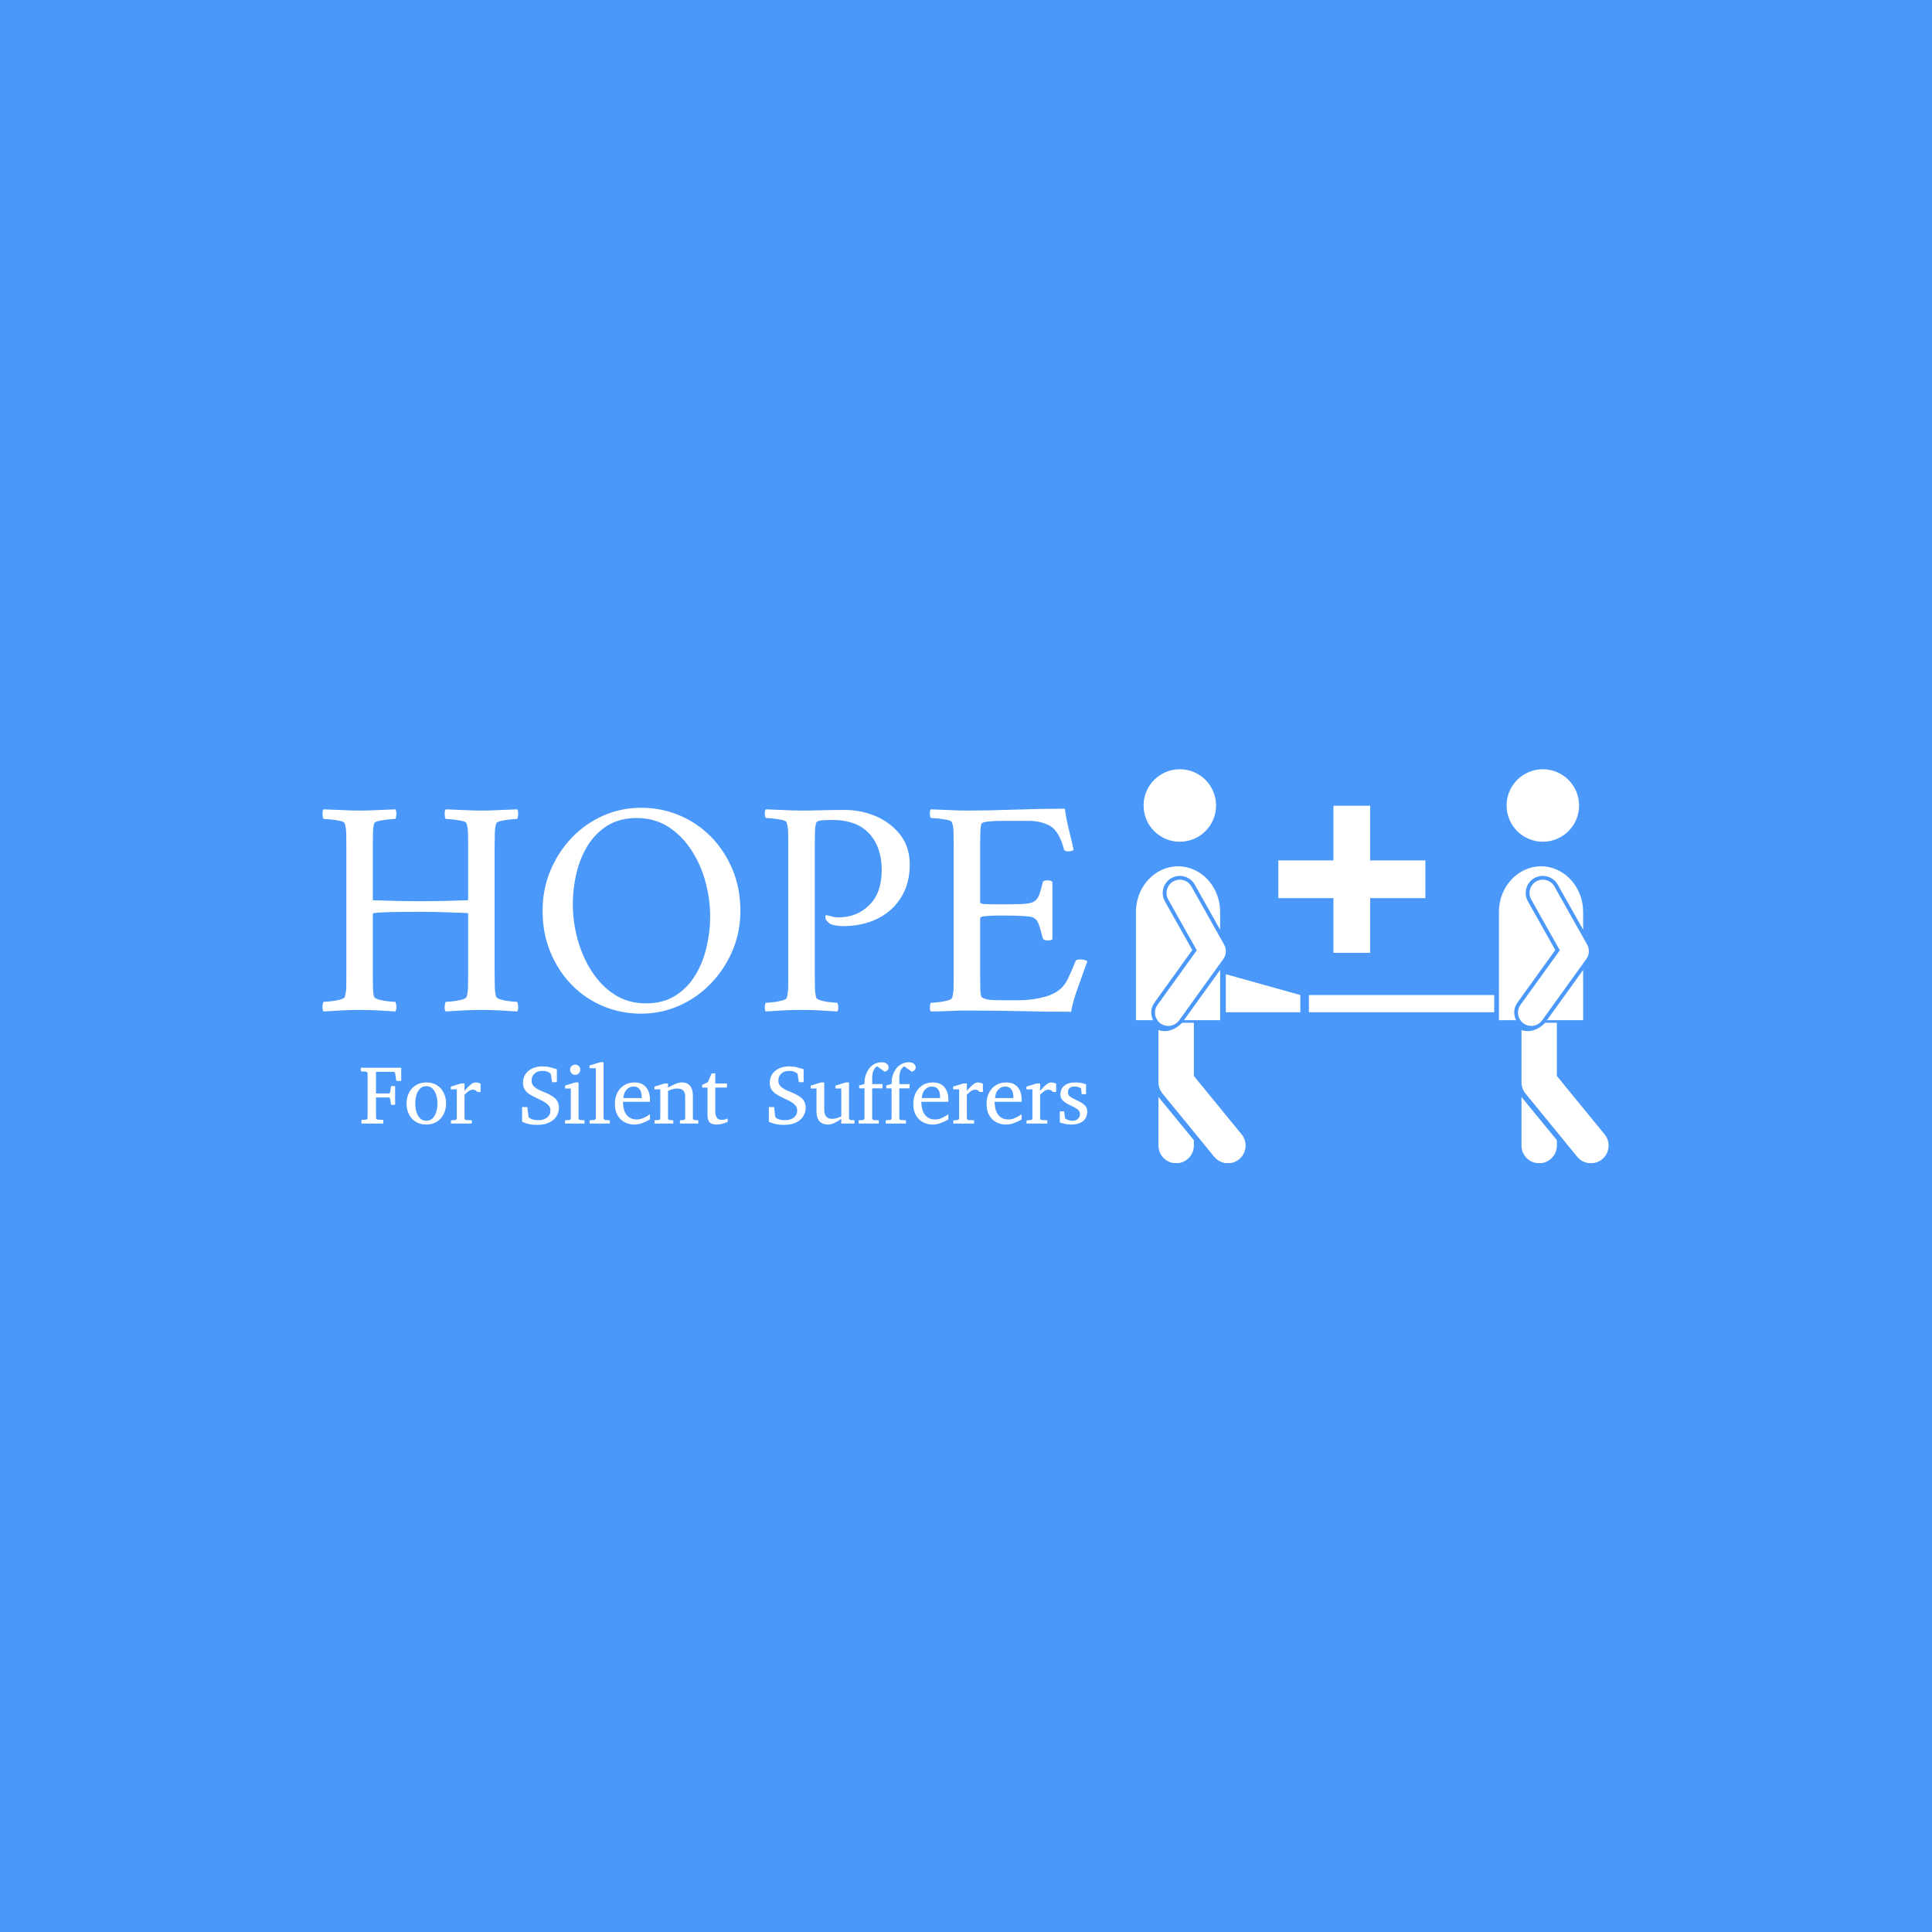 <svg xmlns="http://www.w3.org/2000/svg" version="1.1" xmlns:xlink="http://www.w3.org/1999/xlink" xmlns:svgjs="http://svgjs.dev/svgjs" width="1500" height="1500" viewBox="0 0 1500 1500"><rect width="1500" height="1500" fill="#4a98f9"></rect><g transform="matrix(0.667,0,0,0.667,249.394,597.501)"><svg viewBox="0 0 396 121" data-background-color="#4a98f9" preserveAspectRatio="xMidYMid meet" height="458" width="1500" xmlns="http://www.w3.org/2000/svg" xmlns:xlink="http://www.w3.org/1999/xlink"><g id="tight-bounds" transform="matrix(1,0,0,1,0.24,-0.066)"><svg viewBox="0 0 395.52 121.133" height="121.133" width="395.52"><g><svg viewBox="0 0 665.086 203.69" height="121.133" width="395.52"><g transform="matrix(1,0,0,1,0,19.856)"><svg viewBox="0 0 395.52 163.979" height="163.979" width="395.52"><g id="textblocktransform"><svg viewBox="0 0 395.52 163.979" height="163.979" width="395.52" id="textblock"><g><svg viewBox="0 0 395.52 106.468" height="106.468" width="395.52"><g transform="matrix(1,0,0,1,0,0)"><svg width="395.52" viewBox="2.018 -32.55 122.772 33.05" height="106.468" data-palette-color="#ffffff"><path d="M8-32.1L8-32.1Q9.45-32.1 10.83-32.18 12.2-32.25 13.7-32.3L13.7-32.3Q13.9-32.1 13.88-31.53 13.85-30.95 13.7-30.75L13.7-30.75Q13.4-30.75 12.6-30.68 11.8-30.6 11.1-30.45 10.4-30.3 10.3-30L10.3-30Q10.15-29.5 10.13-28.7 10.1-27.9 10.1-26.95L10.1-26.95Q10.1-26.8 10.1-26.65 10.1-26.5 10.1-26.35L10.1-26.35 10.1-17.8Q10.1-17.75 10.15-17.73 10.2-17.7 10.2-17.7L10.2-17.7Q12-17.65 13.9-17.6 15.8-17.55 17.85-17.55L17.85-17.55Q19.6-17.55 21.63-17.6 23.65-17.65 25.3-17.7L25.3-17.7Q25.3-17.7 25.35-17.75 25.4-17.8 25.4-17.85L25.4-17.85 25.4-26.35Q25.4-27.45 25.38-28.43 25.35-29.4 25.15-30L25.15-30Q25.1-30.3 24.38-30.45 23.65-30.6 22.88-30.68 22.1-30.75 21.8-30.75L21.8-30.75Q21.65-30.95 21.63-31.53 21.6-32.1 21.8-32.3L21.8-32.3Q23.3-32.25 24.73-32.18 26.15-32.1 27.55-32.1L27.55-32.1Q29-32.1 30.38-32.18 31.75-32.25 33.25-32.3L33.25-32.3Q33.45-32.1 33.43-31.53 33.4-30.95 33.25-30.75L33.25-30.75Q32.95-30.75 32.18-30.68 31.4-30.6 30.7-30.45 30-30.3 29.9-30L29.9-30Q29.7-29.4 29.68-28.43 29.65-27.45 29.65-26.35L29.65-26.35 29.65-5.8Q29.65-4.7 29.68-3.75 29.7-2.8 29.9-2.2L29.9-2.2Q30-1.95 30.7-1.75 31.4-1.55 32.18-1.48 32.95-1.4 33.25-1.4L33.25-1.4Q33.4-1.2 33.43-0.63 33.45-0.05 33.25 0.15L33.25 0.15Q31.75 0.05 30.38-0.03 29-0.1 27.55-0.1L27.55-0.1Q26.15-0.1 24.73-0.03 23.3 0.05 21.8 0.15L21.8 0.15Q21.6-0.05 21.63-0.63 21.65-1.2 21.8-1.4L21.8-1.4Q22.1-1.4 22.88-1.48 23.65-1.55 24.38-1.75 25.1-1.95 25.15-2.2L25.15-2.2Q25.35-2.8 25.38-3.75 25.4-4.7 25.4-5.8L25.4-5.8 25.4-15.5Q25.4-15.6 25.35-15.63 25.3-15.65 25.3-15.65L25.3-15.65Q23.6-15.7 21.68-15.78 19.75-15.85 17.85-15.85L17.85-15.85Q14.45-15.85 12.85-15.8 11.25-15.75 10.75-15.7 10.25-15.65 10.15-15.6L10.15-15.6Q10.1-15.55 10.1-15.53 10.1-15.5 10.1-15.5L10.1-15.5 10.1-5.8Q10.1-5.65 10.1-5.5 10.1-5.35 10.1-5.2L10.1-5.2Q10.1-4.25 10.13-3.48 10.15-2.7 10.3-2.2L10.3-2.2Q10.4-1.95 11.1-1.75 11.8-1.55 12.6-1.48 13.4-1.4 13.7-1.4L13.7-1.4Q13.85-1.2 13.88-0.63 13.9-0.05 13.7 0.15L13.7 0.15Q12.2 0.05 10.83-0.03 9.45-0.1 8-0.1L8-0.1Q6.6-0.1 5.15-0.03 3.7 0.05 2.2 0.15L2.2 0.15Q2-0.05 2.02-0.63 2.05-1.2 2.2-1.4L2.2-1.4Q2.5-1.4 3.3-1.48 4.1-1.55 4.83-1.75 5.55-1.95 5.6-2.2L5.6-2.2Q5.8-2.8 5.83-3.75 5.85-4.7 5.85-5.8L5.85-5.8 5.85-26.35Q5.85-27.45 5.83-28.43 5.8-29.4 5.6-30L5.6-30Q5.55-30.3 4.83-30.45 4.1-30.6 3.3-30.68 2.5-30.75 2.2-30.75L2.2-30.75Q2.05-30.95 2.02-31.53 2-32.1 2.2-32.3L2.2-32.3Q3.7-32.25 5.15-32.18 6.6-32.1 8-32.1ZM53.15-32.55L53.15-32.55Q56.4-32.55 59.27-31.35 62.15-30.15 64.35-27.93 66.55-25.7 67.82-22.68 69.1-19.65 69.1-16L69.1-16Q69.1-12.55 67.82-9.58 66.55-6.6 64.35-4.33 62.15-2.05 59.27-0.78 56.4 0.5 53.15 0.5L53.15 0.5Q49.95 0.5 47.07-0.7 44.2-1.9 42.02-4.13 39.85-6.35 38.6-9.38 37.35-12.4 37.35-16L37.35-16Q37.35-19.45 38.6-22.45 39.85-25.45 42.02-27.73 44.2-30 47.07-31.28 49.95-32.55 53.15-32.55ZM52.45-30.9L52.45-30.9Q49.7-30.9 47.75-29.68 45.8-28.45 44.57-26.45 43.35-24.45 42.77-22 42.2-19.55 42.2-17.1L42.2-17.1Q42.2-14.25 42.97-11.43 43.75-8.6 45.25-6.28 46.75-3.95 48.92-2.55 51.1-1.15 53.95-1.15L53.95-1.15Q56.7-1.15 58.65-2.38 60.6-3.6 61.85-5.65 63.1-7.7 63.67-10.18 64.25-12.65 64.25-15.1L64.25-15.1Q64.25-17.95 63.47-20.75 62.7-23.55 61.17-25.85 59.65-28.15 57.47-29.53 55.3-30.9 52.45-30.9ZM96.29-23.4L96.29-23.4Q96.29-20.45 94.94-18.23 93.59-16 91.17-14.78 88.74-13.55 85.54-13.55L85.54-13.55Q85.14-13.55 84.49-13.65 83.84-13.75 83.44-13.95L83.44-13.95Q83.34-14.05 83.04-14.33 82.74-14.6 82.74-15.05L82.74-15.05Q82.74-15.35 82.99-15.3L82.99-15.3Q83.39-15.2 83.84-15.08 84.29-14.95 84.84-14.95L84.84-14.95Q87.79-14.95 89.79-16.93 91.79-18.9 91.79-22.55L91.79-22.55Q91.79-26.2 89.79-28.4 87.79-30.6 83.74-30.6L83.74-30.6Q83.29-30.6 82.37-30.55 81.44-30.5 81.29-30.15L81.29-30.15Q81.09-29.7 81.07-28.63 81.04-27.55 81.04-26.45L81.04-26.45 81.04-5.65Q81.04-4.55 81.07-3.6 81.09-2.65 81.29-2.05L81.29-2.05Q81.39-1.8 82.09-1.6 82.79-1.4 83.57-1.33 84.34-1.25 84.64-1.25L84.64-1.25Q84.79-1.05 84.82-0.55 84.84-0.05 84.64 0.15L84.64 0.15Q83.14 0.05 81.77-0.03 80.39-0.1 78.94-0.1L78.94-0.1Q77.54-0.1 76.12-0.03 74.69 0.05 73.19 0.15L73.19 0.15Q72.99-0.05 73.02-0.55 73.04-1.05 73.19-1.25L73.19-1.25Q73.49-1.25 74.27-1.33 75.04-1.4 75.77-1.6 76.49-1.8 76.54-2.05L76.54-2.05Q76.74-2.65 76.77-3.6 76.79-4.55 76.79-5.65L76.79-5.65 76.79-26.5Q76.79-27.6 76.77-28.58 76.74-29.55 76.54-30.15L76.54-30.15Q76.49-30.45 75.77-30.6 75.04-30.75 74.27-30.83 73.49-30.9 73.19-30.9L73.19-30.9Q73.04-31.1 73.02-31.6 72.99-32.1 73.19-32.3L73.19-32.3Q74.69-32.25 76.12-32.18 77.54-32.1 78.94-32.1L78.94-32.1Q80.39-32.1 82.07-32.15 83.74-32.2 85.89-32.2L85.89-32.2Q88.49-32.2 90.87-31.18 93.24-30.15 94.77-28.2 96.29-26.25 96.29-23.4ZM105.49-32.1L105.49-32.1Q108.94-32.1 113.09-32.25 117.24-32.4 121.19-32.4L121.19-32.4Q121.44-30.55 121.84-29 122.24-27.45 122.59-25.8L122.59-25.8Q122.34-25.55 121.74-25.55L121.74-25.55Q121.09-25.55 121.04-25.9L121.04-25.9Q120.24-28.85 118.79-29.65 117.34-30.45 115.39-30.45L115.39-30.45 111.19-30.45Q110.89-30.45 110.09-30.43 109.29-30.4 108.59-30.3 107.89-30.2 107.79-29.95L107.79-29.95Q107.64-29.45 107.62-28.65 107.59-27.85 107.59-27L107.59-27Q107.59-26.65 107.59-26.45L107.59-26.45 107.59-17.35Q107.59-17.15 108.24-17.1 108.89-17.05 109.69-17.05L109.69-17.05 112.24-17.05Q113.99-17.05 114.97-17.15 115.94-17.25 116.39-17.6 116.84-17.95 117.09-18.65 117.34-19.35 117.64-20.55L117.64-20.55Q117.69-20.9 118.34-20.9L118.34-20.9Q118.94-20.9 119.19-20.65L119.19-20.65 119.19-11.45Q118.99-11.25 118.39-11.25L118.39-11.25Q117.79-11.25 117.64-11.6L117.64-11.6Q117.29-13 117.07-13.63 116.84-14.25 116.67-14.48 116.49-14.7 116.24-14.85L116.24-14.85Q115.99-15.05 115.09-15.13 114.19-15.2 113.12-15.23 112.04-15.25 111.09-15.25L111.09-15.25Q110.44-15.25 109.62-15.23 108.79-15.2 108.19-15.13 107.59-15.05 107.59-14.8L107.59-14.8 107.59-5.5Q107.59-5.4 107.59-5.2L107.59-5.2Q107.59-4.5 107.62-3.4 107.64-2.3 107.84-2.15L107.84-2.15Q108.34-1.8 109.07-1.73 109.79-1.65 111.34-1.65L111.34-1.65 113.69-1.65Q115.44-1.65 117.14-2 118.84-2.35 119.84-3L119.84-3Q120.99-3.7 121.64-5.03 122.29-6.35 122.89-7.9L122.89-7.9Q122.99-8.2 123.59-8.2L123.59-8.2Q124.49-8.2 124.79-7.9L124.79-7.9Q124.09-5.9 123.27-3.65 122.44-1.4 122.19 0.2L122.19 0.2Q118.24 0.2 114.34 0.1 110.44 0 105.54 0L105.54 0Q103.84 0 102.49 0.08 101.14 0.15 99.69 0.15L99.69 0.15Q99.49-0.05 99.52-0.55 99.54-1.05 99.69-1.25L99.69-1.25Q99.99-1.25 100.79-1.33 101.59-1.4 102.32-1.6 103.04-1.8 103.09-2.05L103.09-2.05Q103.29-2.65 103.32-3.6 103.34-4.55 103.34-5.65L103.34-5.65 103.34-26.5Q103.34-27.6 103.32-28.58 103.29-29.55 103.09-30.15L103.09-30.15Q103.04-30.45 102.32-30.6 101.59-30.75 100.79-30.83 99.99-30.9 99.69-30.9L99.69-30.9Q99.54-31.1 99.52-31.6 99.49-32.1 99.69-32.3L99.69-32.3Q101.19-32.25 102.64-32.18 104.09-32.1 105.49-32.1Z" opacity="1" transform="matrix(1,0,0,1,0,0)" fill="#ffffff" class="wordmark-text-0" data-fill-palette-color="primary" id="text-0"></path></svg></g></svg></g><g transform="matrix(1,0,0,1,19.776,131.603)"><svg viewBox="0 0 375.744 32.376" height="32.376" width="375.744"><g transform="matrix(1,0,0,1,0,0)"><svg width="375.744" viewBox="1.25 -36.84 436.86 37.65" height="32.376" data-palette-color="#ffffff"><path d="M25.56-33.54L25.56-25.61 22.61-25.61 21.9-30.2Q21.83-30.57 21.61-30.83 21.39-31.1 21.04-31.1L21.04-31.1 10.4-31.1 10.4-18.09 18.04-18.09Q18.38-18.09 18.65-18.42 18.92-18.75 18.95-18.99L18.95-18.99 19.41-22.51 21.9-22.51 21.9-11.25 19.41-11.25 18.95-14.75Q18.92-15.01 18.64-15.33 18.36-15.65 18.04-15.65L18.04-15.65 10.4-15.65 10.4-3.44Q10.4-3.08 10.66-2.73 10.91-2.39 11.45-2.34L11.45-2.34 14.79-2.15 14.79 0 1.66 0 1.66-2.15 4.3-2.34Q4.83-2.39 5.09-2.73 5.35-3.08 5.35-3.44L5.35-3.44 5.35-30.1Q5.35-30.47 5.09-30.82 4.83-31.18 4.3-31.2L4.3-31.2 1.25-31.4 1.25-33.54 25.56-33.54ZM52.54-12.01L52.54-12.01Q52.54-8.47 51.07-5.6 49.61-2.73 46.93-1.06 44.26 0.61 40.6 0.61L40.6 0.61Q36.96 0.61 34.3-1.05 31.64-2.71 30.2-5.57 28.76-8.42 28.76-12.01L28.76-12.01Q28.76-15.58 30.21-18.46 31.66-21.34 34.36-23.02 37.06-24.71 40.74-24.71L40.74-24.71Q44.48-24.71 47.12-23 49.75-21.29 51.14-18.41 52.54-15.53 52.54-12.01ZM47.34-12.06L47.34-12.06Q47.34-14.79 46.62-17.16 45.9-19.53 44.42-21 42.94-22.46 40.7-22.46L40.7-22.46Q38.38-22.46 36.9-21 35.42-19.53 34.71-17.16 34.01-14.79 34.01-12.06L34.01-12.06Q34.01-9.35 34.73-6.97 35.45-4.59 36.92-3.13 38.4-1.66 40.65-1.66L40.65-1.66Q42.94-1.66 44.42-3.13 45.9-4.59 46.62-6.96 47.34-9.33 47.34-12.06ZM73.29-23.95L73.29-18.99 71.33-18.99Q70.87-19.56 70.22-19.96 69.58-20.36 68.65-20.36L68.65-20.36Q67.45-20.36 66.19-19.53 64.94-18.7 63.64-17.26L63.64-17.26 63.64-3.2Q63.64-2.15 64.69-2.1L64.69-2.1 67.99-1.95 67.99 0 55.49 0 55.49-1.9 57.95-2.1Q58.39-2.15 58.7-2.44 59-2.73 59-3.2L59-3.2 59-20.56 55.39-20.56 55.39-22.19 61.59-24.1 63.64-24.1 63.64-19.65Q64.37-20.46 65.47-21.66 66.57-22.85 67.82-23.78 69.06-24.71 70.23-24.71L70.23-24.71Q71.02-24.71 71.92-24.46 72.82-24.22 73.29-23.95L73.29-23.95ZM120.4-9.4L120.4-9.4Q120.4-6.88 119.05-4.54 117.69-2.2 114.77-0.7 111.86 0.81 107.14 0.81L107.14 0.81Q104.46 0.81 102.46 0.34 100.45-0.12 99.36-0.59 98.26-1.05 98.26-1.05L98.26-1.05 98.26-9.91 101.41-9.91 102.07-4.25Q102.11-3.96 102.38-3.61 102.65-3.27 102.9-3.15L102.9-3.15Q103.02-3.13 104.32-2.56 105.63-2 107.95-2L107.95-2Q111.15-2 113.22-3.56 115.3-5.13 115.3-7.91L115.3-7.91Q115.3-9.42 114.46-10.56 113.61-11.69 112.27-12.57 110.93-13.45 109.4-14.17 107.88-14.89 106.51-15.55L106.51-15.55Q104.46-16.53 102.7-17.64 100.94-18.75 99.87-20.39 98.79-22.02 98.79-24.56L98.79-24.56Q98.79-27.54 100.31-29.74 101.82-31.93 104.43-33.14 107.05-34.35 110.34-34.35L110.34-34.35Q113.03-34.35 115.08-33.83 117.13-33.3 118.72-32.79L118.72-32.79 119.16-32.64 119.16-24.85 116.3-24.85 115.54-29.64Q115.49-29.98 115.24-30.14 114.98-30.3 114.76-30.52L114.76-30.52Q114.57-30.66 113.55-31.15 112.54-31.64 110.41-31.64L110.41-31.64Q107.41-31.64 105.68-29.97 103.95-28.3 103.95-25.76L103.95-25.76Q103.95-23.46 105.74-21.95 107.53-20.43 110.9-19.14L110.9-19.14Q115.44-17.43 117.92-15.3 120.4-13.16 120.4-9.4ZM133.24-32.35L133.24-32.35Q133.24-31.08 132.36-30.16 131.48-29.25 130.21-29.25L130.21-29.25Q128.94-29.25 128.03-30.16 127.11-31.08 127.11-32.35L127.11-32.35Q127.11-33.64 128.03-34.52 128.94-35.4 130.21-35.4L130.21-35.4Q131.48-35.4 132.36-34.52 133.24-33.64 133.24-32.35ZM135.8-1.95L135.8 0 124.06 0 124.06-1.95 126.5-2.1Q127.55-2.17 127.55-3.2L127.55-3.2 127.55-21.04 124.11-21.04 124.11-22.8 130.21-24.71 132.19-24.71 132.19-3.2Q132.19-2.73 132.49-2.44 132.8-2.15 133.24-2.1L133.24-2.1 135.8-1.95ZM151.01-1.95L151.01 0 138.85 0 138.85-1.95 141.51-2.1Q141.86-2.1 142.23-2.47 142.61-2.83 142.61-3.15L142.61-3.15 142.61-33.25 138.8-33.25 138.8-34.91 145.2-36.84 147.25-36.84 147.25-3.15Q147.25-2.83 147.62-2.47 147.98-2.1 148.3-2.1L148.3-2.1 151.01-1.95ZM175.15-5.54L175.15-2.49Q173.05-1.2 170.62-0.29 168.2 0.61 165.66 0.61L165.66 0.61Q162.63 0.61 159.98-0.74 157.33-2.1 155.7-4.86 154.06-7.62 154.06-11.79L154.06-11.79Q154.06-15.7 155.57-18.6 157.09-21.51 159.75-23.11 162.41-24.71 165.8-24.71L165.8-24.71Q170.47-24.71 172.81-21.81 175.15-18.92 175.15-14.45L175.15-14.45Q175.15-14.21 175.15-13.81 175.15-13.4 175.1-13.06L175.1-13.06 158.89-13.06Q158.89-11.16 159.3-9.27 159.7-7.37 160.65-5.83 161.6-4.3 163.21-3.37 164.83-2.44 167.24-2.44L167.24-2.44Q169.39-2.44 171.43-3.43 173.47-4.42 175.15-5.54L175.15-5.54ZM159.16-15.31L170.15-15.31 170.15-16.41Q170.15-18.87 168.96-20.56 167.78-22.24 165.29-22.24L165.29-22.24Q162.82-22.24 161.09-20.39 159.36-18.53 159.16-15.31L159.16-15.31ZM204.2-1.95L204.2 0 193.17 0 193.17-1.95 195.27-2.1Q195.71-2.15 196.01-2.44 196.32-2.73 196.32-3.2L196.32-3.2 196.32-16.21Q196.32-18.58 195.22-19.81 194.12-21.04 191.51-21.04L191.51-21.04Q190.09-21.04 188.69-20.64 187.28-20.24 186.02-19.6L186.02-19.6 186.02-3.2Q186.02-2.17 187.06-2.1L187.06-2.1 189.16-1.95 189.16 0 177.86 0 177.86-1.95 180.3-2.1Q181.35-2.17 181.35-3.2L181.35-3.2 181.35-20.56 177.86-20.56 177.86-22.19 183.96-24.1 186.02-24.1 186.02-21.61Q188.11-22.8 190.32-23.75 192.53-24.71 194.27-24.71L194.27-24.71Q197.54-24.71 199.25-22.67 200.96-20.63 200.96-16.99L200.96-16.99 200.96-3.2Q200.96-2.73 201.26-2.44 201.57-2.15 202.01-2.1L202.01-2.1 204.2-1.95ZM221.85-3.05L221.85-3.05 221.85-1.05Q221.85-1.05 220.91-0.63 219.97-0.22 218.45 0.2 216.92 0.61 215.11 0.61L215.11 0.61Q212.31 0.61 211.02-0.72 209.74-2.05 209.74-5L209.74-5 209.74-21.61 206.54-21.61 206.54-23.24 209.96-24.85 212.21-30.15 214.41-30.15 214.41-24.1 221.46-24.1 221.46-21.61 214.41-21.61 214.41-7.64Q214.41-4.66 215.41-3.43 216.41-2.2 218.41-2.2L218.41-2.2Q219.87-2.2 220.86-2.62 221.85-3.05 221.85-3.05ZM268.8-9.4L268.8-9.4Q268.8-6.88 267.44-4.54 266.09-2.2 263.17-0.7 260.25 0.81 255.54 0.81L255.54 0.81Q252.85 0.81 250.85 0.34 248.85-0.12 247.75-0.59 246.65-1.05 246.65-1.05L246.65-1.05 246.65-9.91 249.8-9.91 250.46-4.25Q250.51-3.96 250.78-3.61 251.05-3.27 251.29-3.15L251.29-3.15Q251.41-3.13 252.72-2.56 254.03-2 256.34-2L256.34-2Q259.54-2 261.62-3.56 263.69-5.13 263.69-7.91L263.69-7.91Q263.69-9.42 262.85-10.56 262.01-11.69 260.67-12.57 259.32-13.45 257.8-14.17 256.27-14.89 254.9-15.55L254.9-15.55Q252.85-16.53 251.1-17.64 249.34-18.75 248.26-20.39 247.19-22.02 247.19-24.56L247.19-24.56Q247.19-27.54 248.7-29.74 250.22-31.93 252.83-33.14 255.44-34.35 258.74-34.35L258.74-34.35Q261.42-34.35 263.47-33.83 265.52-33.3 267.11-32.79L267.11-32.79 267.55-32.64 267.55-24.85 264.69-24.85 263.94-29.64Q263.89-29.98 263.63-30.14 263.38-30.3 263.16-30.52L263.16-30.52Q262.96-30.66 261.95-31.15 260.93-31.64 258.81-31.64L258.81-31.64Q255.81-31.64 254.07-29.97 252.34-28.3 252.34-25.76L252.34-25.76Q252.34-23.46 254.14-21.95 255.93-20.43 259.3-19.14L259.3-19.14Q263.84-17.43 266.32-15.3 268.8-13.16 268.8-9.4ZM298.14-1.95L298.14 0 290.2 0 290.2-2.86Q289.35-2.2 288.03-1.39 286.71-0.59 285.2 0.01 283.69 0.61 282.2 0.61L282.2 0.61Q278.97 0.61 277.13-1.33 275.29-3.27 275.29-7.5L275.29-7.5 275.29-21.04 271.8-21.04 271.8-22.75 277.95-24.71 279.95-24.71 279.95-8.45Q279.95-5.79 281.04-4.3 282.12-2.81 284.78-2.81L284.78-2.81Q286.32-2.81 287.81-3.33 289.3-3.86 290.2-4.3L290.2-4.3 290.2-21.04 286.69-21.04 286.69-22.75 292.79-24.71 294.84-24.71 294.84-3.2Q294.84-2.73 295.17-2.44 295.5-2.15 295.94-2.1L295.94-2.1 298.14-1.95ZM318.64-33.84L318.64-33.84Q318.64-32.84 318.14-32.26 317.64-31.69 317.08-31.45 316.52-31.2 316.32-31.15L316.32-31.15Q316.25-31.23 315.56-31.71 314.86-32.2 313.99-32.81 313.13-33.42 312.46-33.9 311.78-34.38 311.74-34.4L311.74-34.4Q310.66-33.84 309.72-32.13 308.78-30.42 308.78-26.9L308.78-26.9 308.78-23.71 314.98-23.71 314.98-21.14 308.78-21.14 308.78-3.2Q308.78-2.73 309.09-2.43 309.39-2.12 309.83-2.1L309.83-2.1 312.78-1.95 312.78 0 300.63 0 300.63-1.95 303.09-2.1Q303.53-2.15 303.84-2.44 304.14-2.73 304.14-3.2L304.14-3.2 304.14-21.14 300.94-21.14 300.94-22.9 304.14-23.8Q304.14-26.27 304.52-27.89 304.9-29.52 305.83-31.3L305.83-31.3Q307.29-34.13 309.6-35.49 311.91-36.84 314.35-36.84L314.35-36.84Q316.47-36.84 317.56-35.95 318.64-35.06 318.64-33.84ZM334.95-33.84L334.95-33.84Q334.95-32.84 334.45-32.26 333.95-31.69 333.39-31.45 332.83-31.2 332.63-31.15L332.63-31.15Q332.56-31.23 331.86-31.71 331.17-32.2 330.3-32.81 329.43-33.42 328.76-33.9 328.09-34.38 328.04-34.4L328.04-34.4Q326.97-33.84 326.03-32.13 325.09-30.42 325.09-26.9L325.09-26.9 325.09-23.71 331.29-23.71 331.29-21.14 325.09-21.14 325.09-3.2Q325.09-2.73 325.39-2.43 325.7-2.12 326.14-2.1L326.14-2.1 329.09-1.95 329.09 0 316.93 0 316.93-1.95 319.4-2.1Q319.84-2.15 320.14-2.44 320.45-2.73 320.45-3.2L320.45-3.2 320.45-21.14 317.25-21.14 317.25-22.9 320.45-23.8Q320.45-26.27 320.83-27.89 321.21-29.52 322.13-31.3L322.13-31.3Q323.6-34.13 325.9-35.49 328.21-36.84 330.65-36.84L330.65-36.84Q332.78-36.84 333.86-35.95 334.95-35.06 334.95-33.84ZM354.6-5.54L354.6-2.49Q352.5-1.2 350.07-0.29 347.64 0.61 345.1 0.61L345.1 0.61Q342.08 0.61 339.43-0.74 336.78-2.1 335.14-4.86 333.51-7.62 333.51-11.79L333.51-11.79Q333.51-15.7 335.02-18.6 336.53-21.51 339.2-23.11 341.86-24.71 345.25-24.71L345.25-24.71Q349.91-24.71 352.26-21.81 354.6-18.92 354.6-14.45L354.6-14.45Q354.6-14.21 354.6-13.81 354.6-13.4 354.55-13.06L354.55-13.06 338.34-13.06Q338.34-11.16 338.74-9.27 339.15-7.37 340.1-5.83 341.05-4.3 342.66-3.37 344.27-2.44 346.69-2.44L346.69-2.44Q348.84-2.44 350.88-3.43 352.92-4.42 354.6-5.54L354.6-5.54ZM338.61-15.31L349.6-15.31 349.6-16.41Q349.6-18.87 348.41-20.56 347.23-22.24 344.74-22.24L344.74-22.24Q342.27-22.24 340.54-20.39 338.81-18.53 338.61-15.31L338.61-15.31ZM375.35-23.95L375.35-18.99 373.4-18.99Q372.93-19.56 372.29-19.96 371.64-20.36 370.71-20.36L370.71-20.36Q369.52-20.36 368.26-19.53 367-18.7 365.71-17.26L365.71-17.26 365.71-3.2Q365.71-2.15 366.76-2.1L366.76-2.1 370.05-1.95 370.05 0 357.55 0 357.55-1.9 360.02-2.1Q360.46-2.15 360.76-2.44 361.07-2.73 361.07-3.2L361.07-3.2 361.07-20.56 357.46-20.56 357.46-22.19 363.66-24.1 365.71-24.1 365.71-19.65Q366.44-20.46 367.54-21.66 368.64-22.85 369.88-23.78 371.13-24.71 372.3-24.71L372.3-24.71Q373.08-24.71 373.98-24.46 374.89-24.22 375.35-23.95L375.35-23.95ZM398.66-5.54L398.66-2.49Q396.56-1.2 394.13-0.29 391.71 0.61 389.17 0.61L389.17 0.61Q386.14 0.61 383.49-0.74 380.84-2.1 379.21-4.86 377.57-7.62 377.57-11.79L377.57-11.79Q377.57-15.7 379.08-18.6 380.6-21.51 383.26-23.11 385.92-24.71 389.31-24.71L389.31-24.71Q393.98-24.71 396.32-21.81 398.66-18.92 398.66-14.45L398.66-14.45Q398.66-14.21 398.66-13.81 398.66-13.4 398.61-13.06L398.61-13.06 382.4-13.06Q382.4-11.16 382.81-9.27 383.21-7.37 384.16-5.83 385.11-4.3 386.73-3.37 388.34-2.44 390.75-2.44L390.75-2.44Q392.9-2.44 394.94-3.43 396.98-4.42 398.66-5.54L398.66-5.54ZM382.67-15.31L393.66-15.31 393.66-16.41Q393.66-18.87 392.47-20.56 391.29-22.24 388.8-22.24L388.8-22.24Q386.33-22.24 384.6-20.39 382.87-18.53 382.67-15.31L382.67-15.31ZM419.41-23.95L419.41-18.99 417.46-18.99Q417-19.56 416.35-19.96 415.7-20.36 414.77-20.36L414.77-20.36Q413.58-20.36 412.32-19.53 411.06-18.7 409.77-17.26L409.77-17.26 409.77-3.2Q409.77-2.15 410.82-2.1L410.82-2.1 414.12-1.95 414.12 0 401.62 0 401.62-1.9 404.08-2.1Q404.52-2.15 404.83-2.44 405.13-2.73 405.13-3.2L405.13-3.2 405.13-20.56 401.52-20.56 401.52-22.19 407.72-24.1 409.77-24.1 409.77-19.65Q410.5-20.46 411.6-21.66 412.7-22.85 413.94-23.78 415.19-24.71 416.36-24.71L416.36-24.71Q417.14-24.71 418.05-24.46 418.95-24.22 419.41-23.95L419.41-23.95ZM438.11-7.25L438.11-7.25Q438.11-3.56 435.57-1.48 433.03 0.61 428.57 0.61L428.57 0.61Q426.27 0.61 424.33 0.13 422.39-0.34 421.63-0.66L421.63-0.66 421.63-7.3 424.17-7.3 424.78-3.05Q425.54-2.56 426.65-2.11 427.76-1.66 429.22-1.66L429.22-1.66Q431.37-1.66 432.55-2.86 433.72-4.05 433.72-5.54L433.72-5.54Q433.72-7.52 432.3-8.53 430.89-9.55 428.27-10.79L428.27-10.79 427.61-11.11Q424.88-12.4 423.43-13.81 421.97-15.21 421.97-17.46L421.97-17.46Q421.97-20.8 424.32-22.75 426.66-24.71 430.98-24.71L430.98-24.71Q433.18-24.71 434.9-24.3 436.62-23.9 437.38-23.56L437.38-23.56 437.38-17.65 434.77-17.65 434.38-21.14Q433.84-21.56 432.79-21.92 431.74-22.29 430.57-22.29L430.57-22.29Q428.52-22.29 427.52-21.35 426.52-20.41 426.52-18.95L426.52-18.95Q426.52-17.26 427.72-16.27 428.93-15.28 432.11-13.84L432.11-13.84Q434.72-12.65 436.41-11.17 438.11-9.69 438.11-7.25Z" opacity="1" transform="matrix(1,0,0,1,0,0)" fill="#ffffff" class="slogan-text-1" data-fill-palette-color="secondary" id="text-1"></path></svg></g></svg></g></svg></g></svg></g><g transform="matrix(1,0,0,1,420.655,0)"><svg viewBox="0 0 244.431 203.69" height="203.69" width="244.431"><g><svg xmlns="http://www.w3.org/2000/svg" xmlns:xlink="http://www.w3.org/1999/xlink" version="1.1" x="0" y="0" viewBox="2 7.001 60 49.999" enable-background="new 0 0 64 64" xml:space="preserve" height="203.69" width="244.431" class="icon-icon-0" data-fill-palette-color="accent" id="icon-0"><g fill="#ffffff" data-fill-palette-color="accent"><circle cx="7.571" cy="11.586" r="4.6" fill="#ffffff" data-fill-palette-color="accent"></circle><path d="M5.121 39.25c0.299 0.217 0.645 0.318 0.985 0.318 0.525 0 1.042-0.242 1.372-0.701l5.618-7.802c0.384-0.533 0.424-1.241 0.101-1.814l-4.153-7.386c-0.458-0.813-1.487-1.102-2.3-0.645-0.813 0.457-1.102 1.487-0.645 2.3l3.626 6.447-4.988 6.927C4.192 37.65 4.364 38.705 5.121 39.25z" fill="#ffffff" data-fill-palette-color="accent"></path><path d="M4.861 54.754c0 1.24 1.006 2.246 2.247 2.246 1.239 0 2.245-1.006 2.245-2.246v-0.686l-4.492-5.477V54.754z" fill="#ffffff" data-fill-palette-color="accent"></path><path d="M9.154 29.934l-3.476-6.177c-0.586-1.044-0.215-2.371 0.828-2.957 0.325-0.183 0.693-0.279 1.063-0.279 0.784 0 1.51 0.425 1.894 1.107l3.225 5.732v-2.266c0-3.185-2.405-5.79-5.345-5.79C4.405 19.305 2 21.911 2 25.095v13.743h2.171c-0.343-0.697-0.31-1.553 0.175-2.227L9.154 29.934z" fill="#ffffff" data-fill-palette-color="accent"></path><polygon points="12.688,32.458 8.095,38.838 12.688,38.838  " fill="#ffffff" data-fill-palette-color="accent"></polygon><path d="M9.354 45.92v-6.754H7.866c0 0-1.296 1.502-3.005 0.932v6.625c0 0.518 0.18 1.02 0.507 1.422l6.567 8.031C12.38 56.719 13.025 57 13.676 57c0.5 0 1.004-0.166 1.421-0.508 0.96-0.785 1.103-2.199 0.317-3.16L9.354 45.92z" fill="#ffffff" data-fill-palette-color="accent"></path><circle cx="53.65" cy="11.586" r="4.6" fill="#ffffff" data-fill-palette-color="accent"></circle><path d="M51.2 39.25c0.298 0.217 0.644 0.318 0.985 0.318 0.524 0 1.041-0.242 1.372-0.701l5.616-7.802c0.385-0.533 0.425-1.241 0.103-1.814l-4.154-7.386c-0.458-0.813-1.487-1.102-2.3-0.645s-1.102 1.487-0.645 2.3l3.627 6.447-4.989 6.927C50.271 37.65 50.442 38.705 51.2 39.25z" fill="#ffffff" data-fill-palette-color="accent"></path><path d="M50.939 54.754c0 1.24 1.007 2.246 2.247 2.246s2.245-1.006 2.245-2.246v-0.686l-4.492-5.477V54.754z" fill="#ffffff" data-fill-palette-color="accent"></path><path d="M55.232 29.934l-3.475-6.177c-0.587-1.044-0.216-2.371 0.827-2.957 0.326-0.183 0.694-0.279 1.063-0.279 0.784 0 1.51 0.425 1.895 1.107l3.225 5.732v-2.266c0-3.185-2.405-5.79-5.346-5.79-2.938 0-5.343 2.605-5.343 5.79v13.743h2.17c-0.342-0.697-0.31-1.553 0.175-2.227L55.232 29.934z" fill="#ffffff" data-fill-palette-color="accent"></path><polygon points="58.768,32.458 54.174,38.838 58.768,38.838  " fill="#ffffff" data-fill-palette-color="accent"></polygon><path d="M61.492 53.332l-6.061-7.412v-6.754h-1.487c0 0-1.295 1.502-3.005 0.932v6.625c0 0.518 0.18 1.02 0.508 1.422l6.566 8.031C58.458 56.719 59.104 57 59.755 57c0.499 0 1.003-0.166 1.421-0.508C62.136 55.707 62.277 54.293 61.492 53.332z" fill="#ffffff" data-fill-palette-color="accent"></path><rect x="23.956" y="35.646" width="23.521" height="2.184" fill="#ffffff" data-fill-palette-color="accent"></rect><polygon points="13.414,37.83 22.87,37.83 22.87,35.646 13.414,33.006  " fill="#ffffff" data-fill-palette-color="accent"></polygon><polygon points="27.068,30.287 31.73,30.287 31.73,23.348 38.742,23.348 38.742,18.558 31.73,18.558 31.73,11.621 27.068,11.621    27.068,18.558 20.075,18.558 20.075,23.348 27.068,23.348  " fill="#ffffff" data-fill-palette-color="accent"></polygon></g></svg></g></svg></g></svg></g><defs></defs></svg><rect width="395.52" height="121.133" fill="none" stroke="none" visibility="hidden"></rect></g></svg></g></svg>